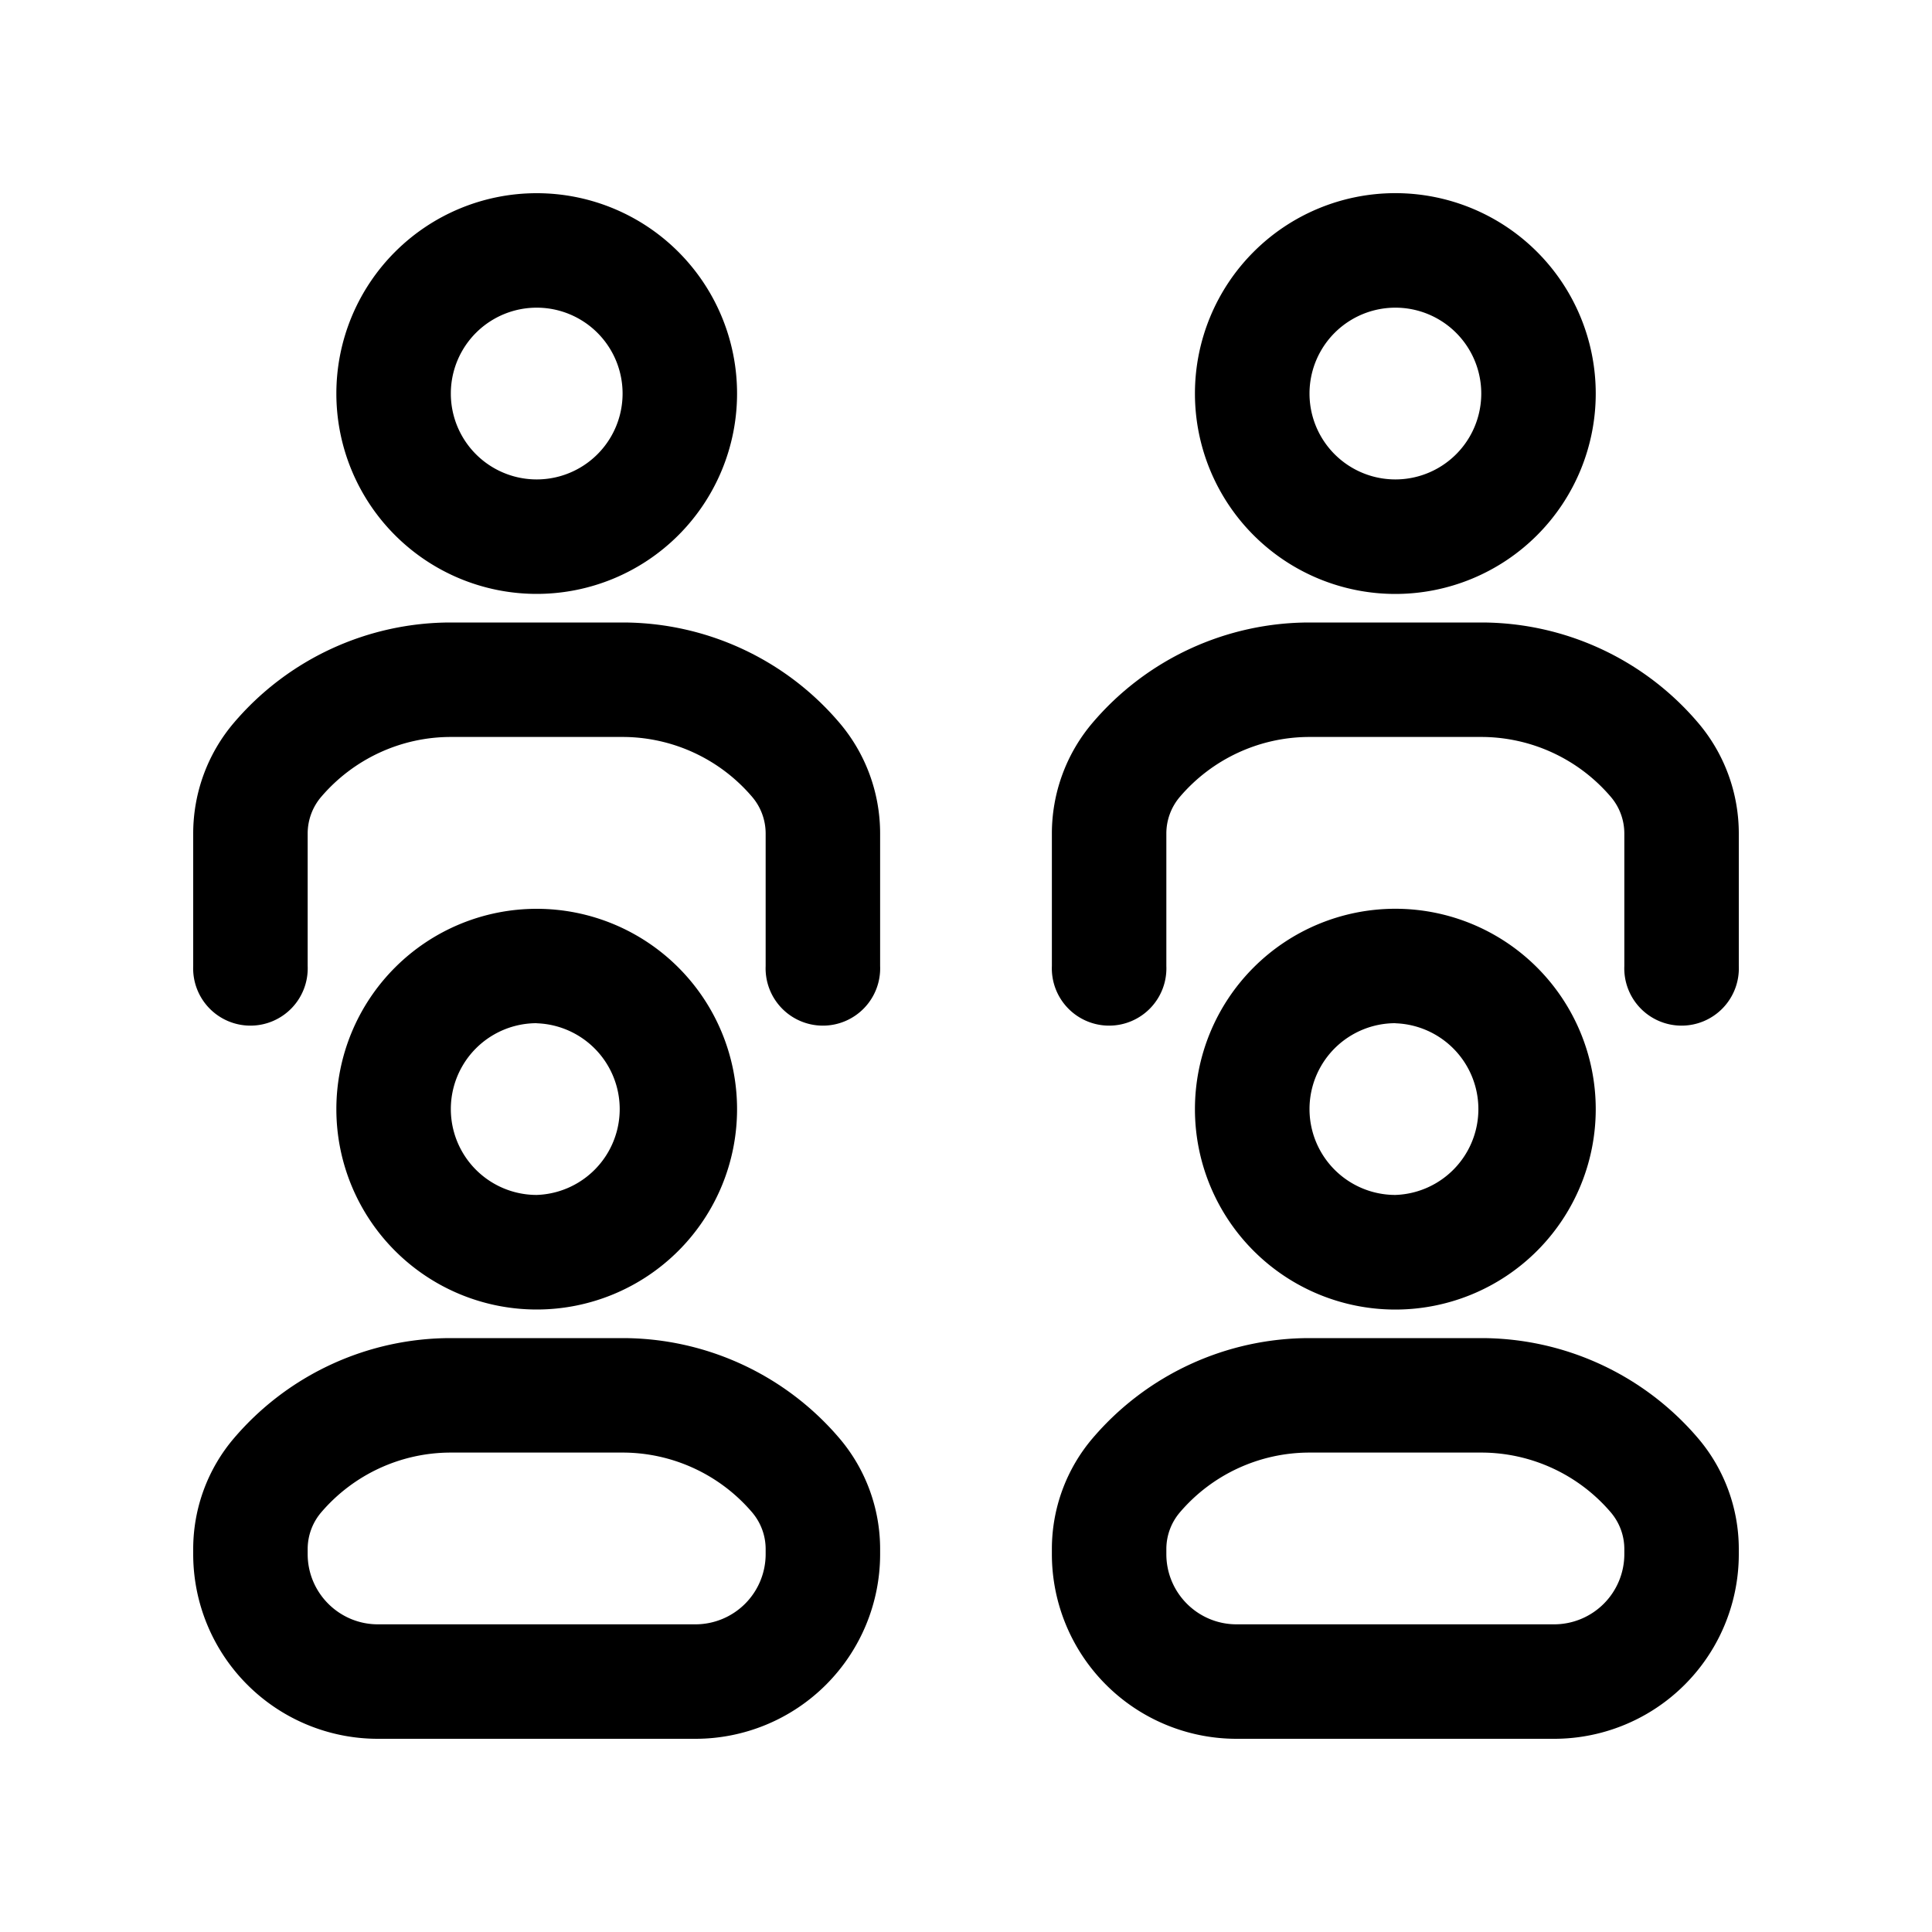 <svg xmlns="http://www.w3.org/2000/svg" width="20" height="20" fill="none" class="persona-icon" viewBox="0 0 20 20"><path fill="currentColor" fill-rule="evenodd" d="M3.482 11.482a2.074 2.074 0 1 1 4.148 0 2.074 2.074 0 0 1-4.148 0m2.074-.89a.889.889 0 1 0 0 1.778.889.889 0 0 0 0-1.777M12.37 4.074a2.074 2.074 0 1 1 4.149 0 2.074 2.074 0 0 1-4.149 0m2.075-.889a.889.889 0 1 0 0 1.778.889.889 0 0 0 0-1.778M3.482 4.074a2.074 2.074 0 1 1 4.148 0 2.074 2.074 0 0 1-4.148 0m2.074-.889a.889.889 0 1 0 0 1.778.889.889 0 0 0 0-1.778M2.424 14.886a2.95 2.95 0 0 1 2.243-1.034h1.777c.863 0 1.683.378 2.243 1.034.274.32.424.729.424 1.15v.052A1.912 1.912 0 0 1 7.2 18H3.912A1.912 1.912 0 0 1 2 16.088v-.052c0-.422.15-.83.424-1.15m5.362.77a1.764 1.764 0 0 0-1.342-.619H4.667c-.516 0-1.006.226-1.342.619a.586.586 0 0 0-.14.38v.052c0 .401.326.727.727.727h3.287a.727.727 0 0 0 .727-.727v-.052c0-.14-.05-.274-.14-.38M11.313 7.479a2.949 2.949 0 0 1 2.243-1.035h1.777c.863 0 1.683.378 2.243 1.035.274.32.424.728.424 1.15V10a.593.593 0 1 1-1.185 0V8.629c0-.14-.05-.275-.14-.38a1.764 1.764 0 0 0-1.342-.62h-1.777c-.516 0-1.007.227-1.342.62a.585.585 0 0 0-.14.38V10a.593.593 0 1 1-1.185 0V8.629c0-.422.15-.83.424-1.15" clip-rule="evenodd"/><path fill="currentColor" fill-rule="evenodd" d="M2.424 7.479a2.949 2.949 0 0 1 2.243-1.035h1.777c.863 0 1.683.378 2.243 1.035.274.32.424.728.424 1.15V10a.593.593 0 1 1-1.185 0V8.629c0-.14-.05-.275-.14-.38a1.764 1.764 0 0 0-1.342-.62H4.667c-.516 0-1.006.227-1.342.62a.585.585 0 0 0-.14.38V10A.593.593 0 1 1 2 10V8.629c0-.422.15-.83.424-1.15M11.313 14.886a2.95 2.95 0 0 1 2.243-1.034h1.777c.863 0 1.683.378 2.243 1.034.274.32.424.729.424 1.15v.052A1.912 1.912 0 0 1 16.088 18h-3.287a1.912 1.912 0 0 1-1.912-1.912v-.052c0-.422.15-.83.424-1.15m5.362.77a1.764 1.764 0 0 0-1.342-.619h-1.777c-.516 0-1.007.226-1.342.619a.586.586 0 0 0-.14.38v.052c0 .401.325.727.727.727h3.287a.727.727 0 0 0 .727-.727v-.052c0-.14-.05-.274-.14-.38M12.37 11.482a2.074 2.074 0 1 1 4.149 0 2.074 2.074 0 0 1-4.149 0m2.075-.89a.889.889 0 1 0 0 1.778.889.889 0 0 0 0-1.777" clip-rule="evenodd"/></svg>